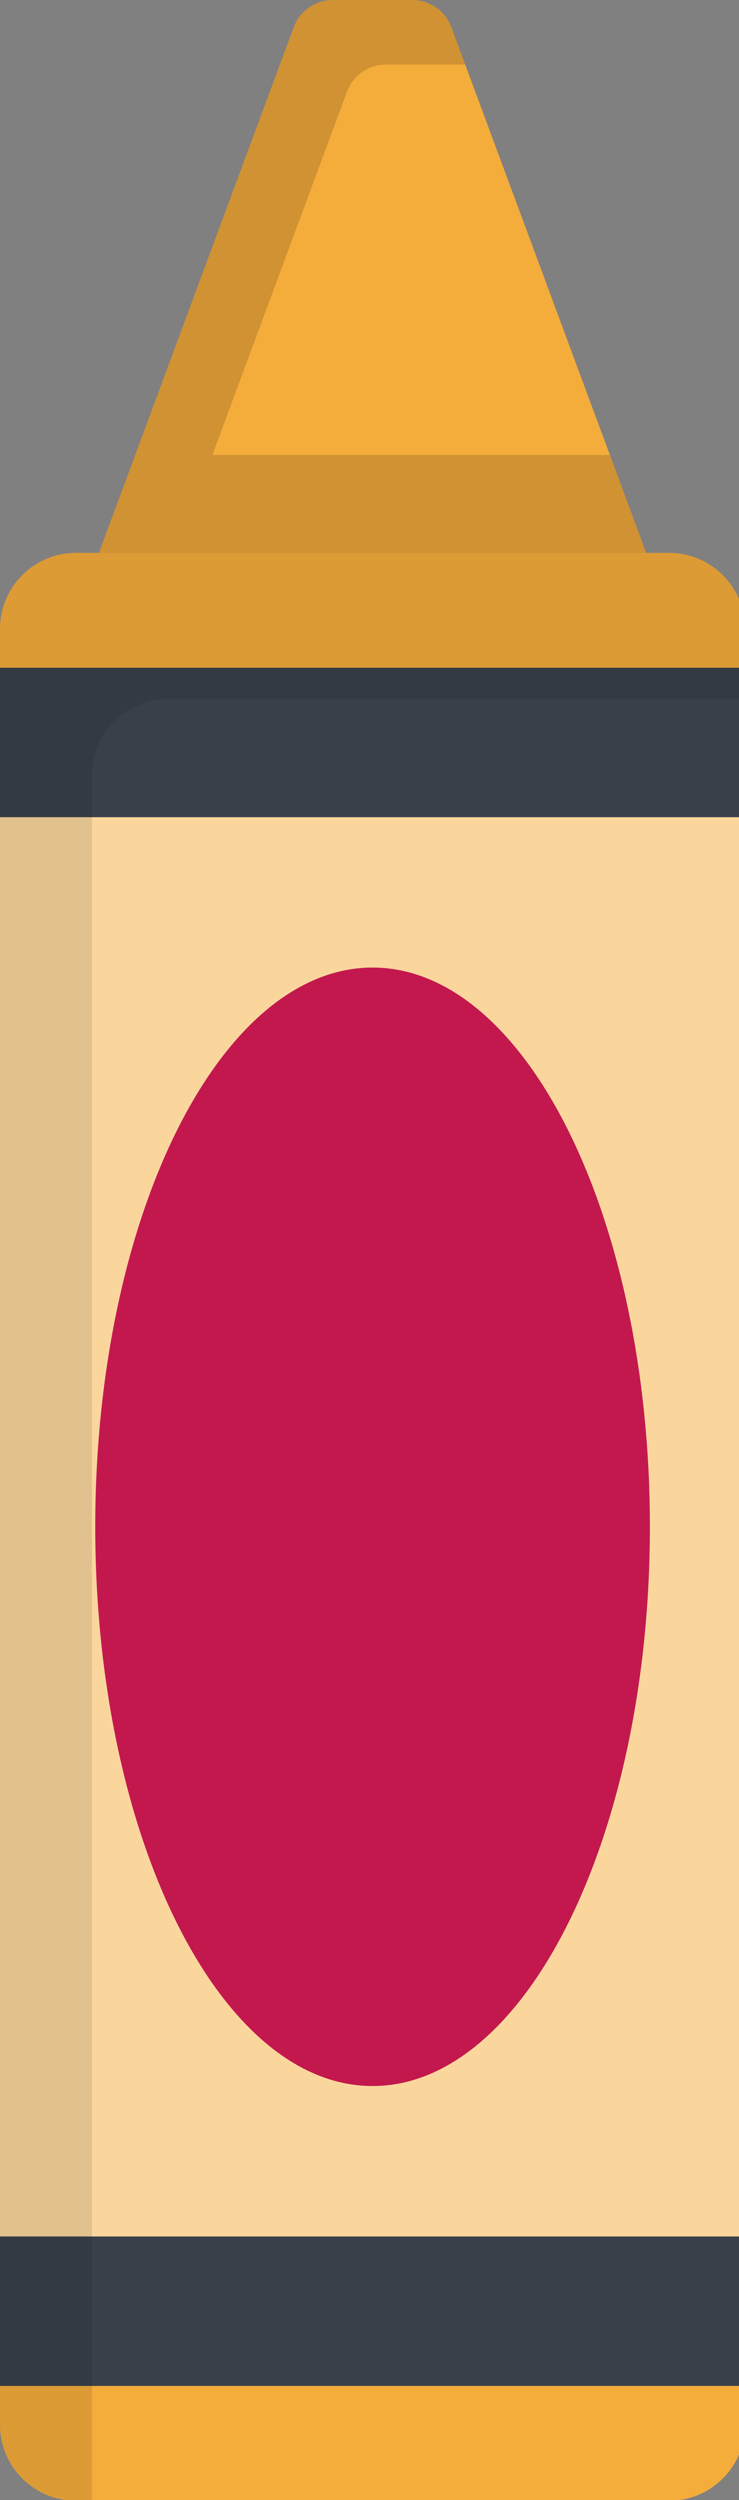 <svg xmlns="http://www.w3.org/2000/svg" width="29" height="98" fill="none"><rect width="100%" height="100%" fill="#808080" stroke="none"/><rect id="backgroundrect" width="100%" height="100%" x="0" y="0" fill="none" stroke="none"/>








<g class="currentLayer" style=""><title>Layer 1</title><path d="M25.357,21.672 L3.883,21.672 L11.527,1.067 C11.764,0.426 12.376,0 13.06,0 L16.18,0 C16.864,0 17.476,0.426 17.713,1.067 L25.357,21.672 z" fill="#F4AC3B" id="svg_1" class=""/><path opacity="0.15" d="M11.527,1.067 L3.883,21.672 L25.357,21.672 L23.933,17.835 L8.334,17.835 L13.615,3.598 C13.853,2.956 14.465,2.531 15.148,2.531 L18.256,2.531 L17.713,1.067 C17.475,0.425 16.864,-1.2916564928744378e-7 16.18,0 L13.06,-1.2916564928744378e-7 C12.376,-1.2916564928744378e-7 11.765,0.426 11.527,1.067 z" fill="black" id="svg_2" class=""/><path d="M26.258,21.672 L2.982,21.672 C1.335,21.672 0,23.008 0,24.655 L0,95.044 C0,96.691 1.335,98.026 2.982,98.026 L26.258,98.026 C27.905,98.026 29.24,96.691 29.24,95.044 L29.24,24.654 C29.24,23.007 27.905,21.672 26.258,21.672 z" fill="#F4AC3B" id="svg_3" class=""/><path opacity="0.5" d="M0.001,93.525 L29.241,93.525 L29.241,26.174 L0.001,26.174 L0.001,93.525 z" fill="white" id="svg_4" class=""/><path d="M29.24,93.526 L29.24,87.667 L0,87.667 L0,93.526 L29.24,93.526 z" fill="#394049" id="svg_5" class=""/><path d="M14.621,37.927 C8.61,37.927 3.738,47.741 3.738,59.848 C3.738,71.955 8.61,81.77 14.621,81.77 C20.631,81.77 25.503,71.955 25.503,59.848 C25.503,47.741 20.631,37.927 14.621,37.927 z" fill="#C3184E" id="svg_6" class=""/><path d="M29.24,32.033 L29.24,26.174 L-2.5024414185281785e-7,26.174 L-2.5024414185281785e-7,32.033 L29.24,32.033 z" fill="#394049" id="svg_7" class=""/><path opacity="0.1" d="M0,24.655 L-2.5024414185281785e-7,95.045 C0,96.692 1.335,98.027 2.982,98.027 L3.607,98.027 L3.607,30.387 C3.607,28.74 4.943,27.405 6.59,27.405 L29.24,27.405 L29.24,24.655 C29.24,23.008 27.905,21.673 26.258,21.673 L2.982,21.673 C1.335,21.673 0,23.008 0,24.655 z" fill="black" id="svg_8" class=""/></g></svg>